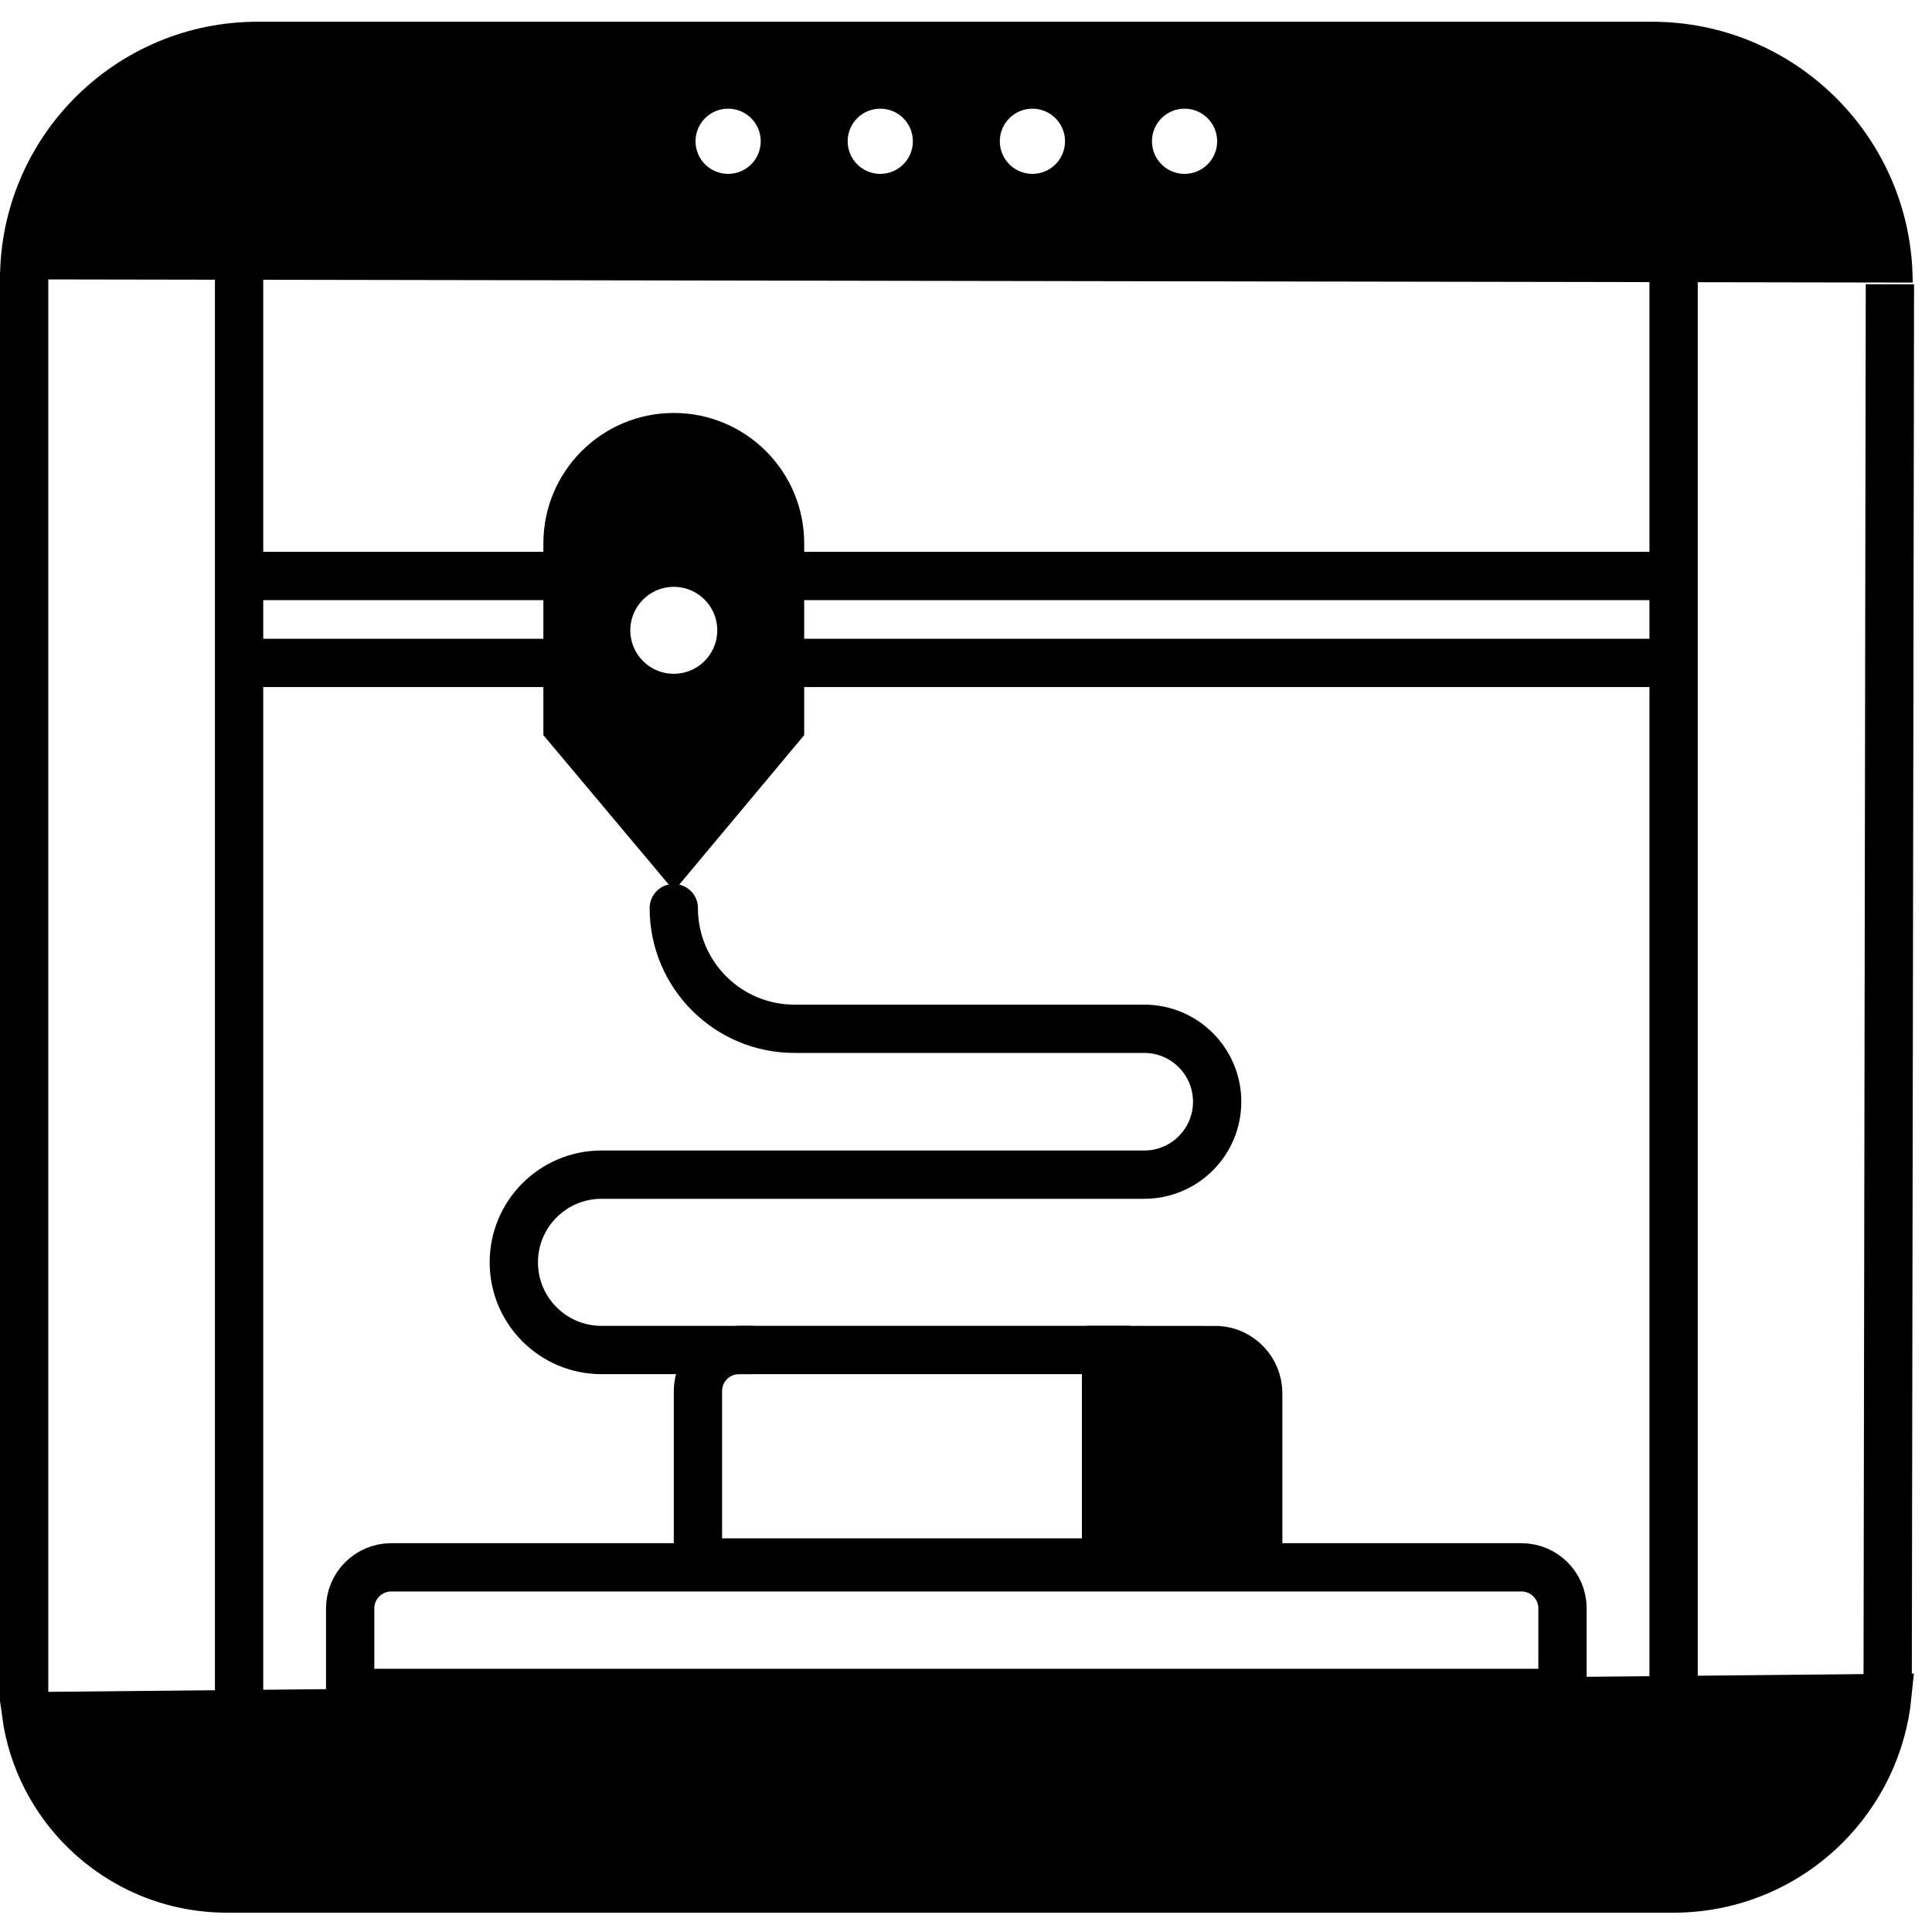 <?xml version="1.0" encoding="UTF-8"?>
<svg width="80px" height="80px" viewBox="0 0 80 80" version="1.1" xmlns="http://www.w3.org/2000/svg" xmlns:xlink="http://www.w3.org/1999/xlink">
    <!-- Generator: Sketch 63.1 (92452) - https://sketch.com -->
    <title>3D Printer</title>
    <desc>Created with Sketch.</desc>
    <g id="Page-1" stroke="none" stroke-width="1" fill="none" fill-rule="evenodd">
        <g id="Duke-v2.1-Copy" transform="translate(-726, -1366)">
            <g id="3D-Printer" transform="translate(726, 1366)">
                <path d="M68.4,0.9 C74.268,0.9 79.044,5.581 79.196,11.412 L79.2,11.7 L0,11.567 C-7.21461111e-16,5.676 4.776,0.9 10.667,0.9 L68.4,0.9 Z M30.15,4.5 C29.404,4.5 28.8,5.104 28.8,5.85 C28.8,6.596 29.404,7.2 30.15,7.2 C30.896,7.2 31.5,6.596 31.5,5.85 C31.5,5.104 30.896,4.5 30.15,4.5 Z M36.45,4.5 C35.704,4.5 35.1,5.104 35.1,5.85 C35.1,6.596 35.704,7.2 36.45,7.2 C37.196,7.2 37.8,6.596 37.8,5.85 C37.8,5.104 37.196,4.5 36.45,4.5 Z M42.75,4.5 C42.004,4.5 41.4,5.104 41.4,5.85 C41.4,6.596 42.004,7.2 42.75,7.2 C43.496,7.2 44.1,6.596 44.1,5.85 C44.1,5.104 43.496,4.5 42.75,4.5 Z M49.05,4.5 C48.304,4.5 47.7,5.104 47.7,5.85 C47.7,6.596 48.304,7.2 49.05,7.2 C49.796,7.2 50.4,6.596 50.4,5.85 C50.4,5.104 49.796,4.5 49.05,4.5 Z" id="Combined-Shape" fill="#000000"></path>
                <path d="M69.803,70.2 L9.9,70.2 C7.415,70.2 5.165,71.207 3.536,72.836 C2.108,74.264 1.158,76.168 0.945,78.291 L78.221,77.534 C77.958,75.61 77.05,73.891 75.723,72.602 C74.193,71.115 72.105,70.2 69.803,70.2 Z" id="Rectangle" stroke="#000000" stroke-width="1.8" fill="#000000" transform="translate(39.6, 74.25) rotate(-180) translate(-39.6, -74.25) "></path>
                <path d="M63,64.9 L16.2,64.9 C15.731,64.9 15.306,65.09 14.998,65.398 C14.69,65.706 14.5,66.131 14.5,66.6 L14.5,70.1 L64.7,70.1 L64.7,66.6 C64.7,66.131 64.51,65.706 64.202,65.398 C63.894,65.09 63.469,64.9 63,64.9 Z" id="Rectangle" stroke="#000000" stroke-width="2"></path>
                <path d="M45.8,55.9 L30.6,55.9 C30.131,55.9 29.706,56.09 29.398,56.398 C29.09,56.706 28.9,57.131 28.9,57.6 L28.9,64.7 L45.8,64.7 L45.8,55.9 Z" id="Rectangle" stroke="#000000" stroke-width="2"></path>
                <path d="M52.2,55.801 L47.656,55.805 C47.167,55.841 46.731,56.061 46.415,56.397 C46.095,56.736 45.9,57.193 45.9,57.696 L45.9,64.8 L52.2,64.8 L52.2,55.801 Z" id="Rectangle" stroke="#000000" stroke-width="1.8" fill="#000000" transform="translate(49.05, 60.3) scale(-1, 1) translate(-49.05, -60.3) "></path>
                <g id="Group-34" transform="translate(9.9, 17.1)" stroke="#000000">
                    <g id="Group-33" transform="translate(12.6, 0)" fill="#000000" stroke-width="1.8">
                        <path d="M5.4,0.9 C6.643,0.9 7.768,1.404 8.582,2.218 C9.396,3.032 9.9,4.157 9.9,5.4 L9.9,5.4 L9.9,13.013 L5.409,18.386 L0.9,13.013 L0.9,5.4 C0.9,4.157 1.404,3.032 2.218,2.218 C3.032,1.404 4.157,0.9 5.4,0.9 Z M5.4,6.3 C4.654,6.3 3.979,6.602 3.491,7.091 C3.002,7.579 2.7,8.254 2.7,9 C2.7,9.746 3.002,10.421 3.491,10.909 C3.979,11.398 4.654,11.7 5.4,11.7 C6.146,11.7 6.821,11.398 7.309,10.909 C7.798,10.421 8.1,9.746 8.1,9 C8.1,8.254 7.798,7.579 7.309,7.091 C6.821,6.602 6.146,6.3 5.4,6.3 Z" id="Combined-Shape"></path>
                    </g>
                    <line x1="13.05" y1="6.75" x2="2.33413283e-13" y2="6.75" id="Path-8" stroke-width="2"></line>
                    <line x1="13.05" y1="10.35" x2="1.91846534e-14" y2="10.35" id="Path-8-Copy" stroke-width="2"></line>
                    <line x1="58.5" y1="6.75" x2="22.5" y2="6.75" id="Path-8-Copy-2" stroke-width="2"></line>
                    <line x1="58.5" y1="10.35" x2="22.5" y2="10.35" id="Path-8-Copy-3" stroke-width="2"></line>
                </g>
                <path d="M27.9,37.603 C27.9,40.363 30.137,42.6 32.897,42.6 L47.38,42.6 C49.048,42.6 50.4,43.952 50.4,45.62 C50.4,47.288 49.048,48.64 47.38,48.64 L24.906,48.64 C22.901,48.64 21.276,50.266 21.276,52.27 C21.276,54.275 22.901,55.901 24.906,55.901 L31.092,55.901 L31.092,55.901" id="Path-7" stroke="#000000" stroke-width="2" stroke-linecap="round"></path>
                <line x1="69.3" y1="10.8" x2="69.3" y2="69.981" id="Path-6-Copy" stroke="#000000" stroke-width="2"></line>
                <line x1="9.9" y1="10.8" x2="9.9" y2="71.1" id="Path-6" stroke="#000000" stroke-width="2"></line>
                <line x1="0.999" y1="11.26" x2="0.999" y2="70.085" id="Path-6-Copy-2" stroke="#000000" stroke-width="2"></line>
                <line x1="78.257" y1="11.77" x2="78.165" y2="69.386" id="Path-6-Copy-3" stroke="#000000" stroke-width="2"></line>
            </g>
        </g>
    </g>
</svg>